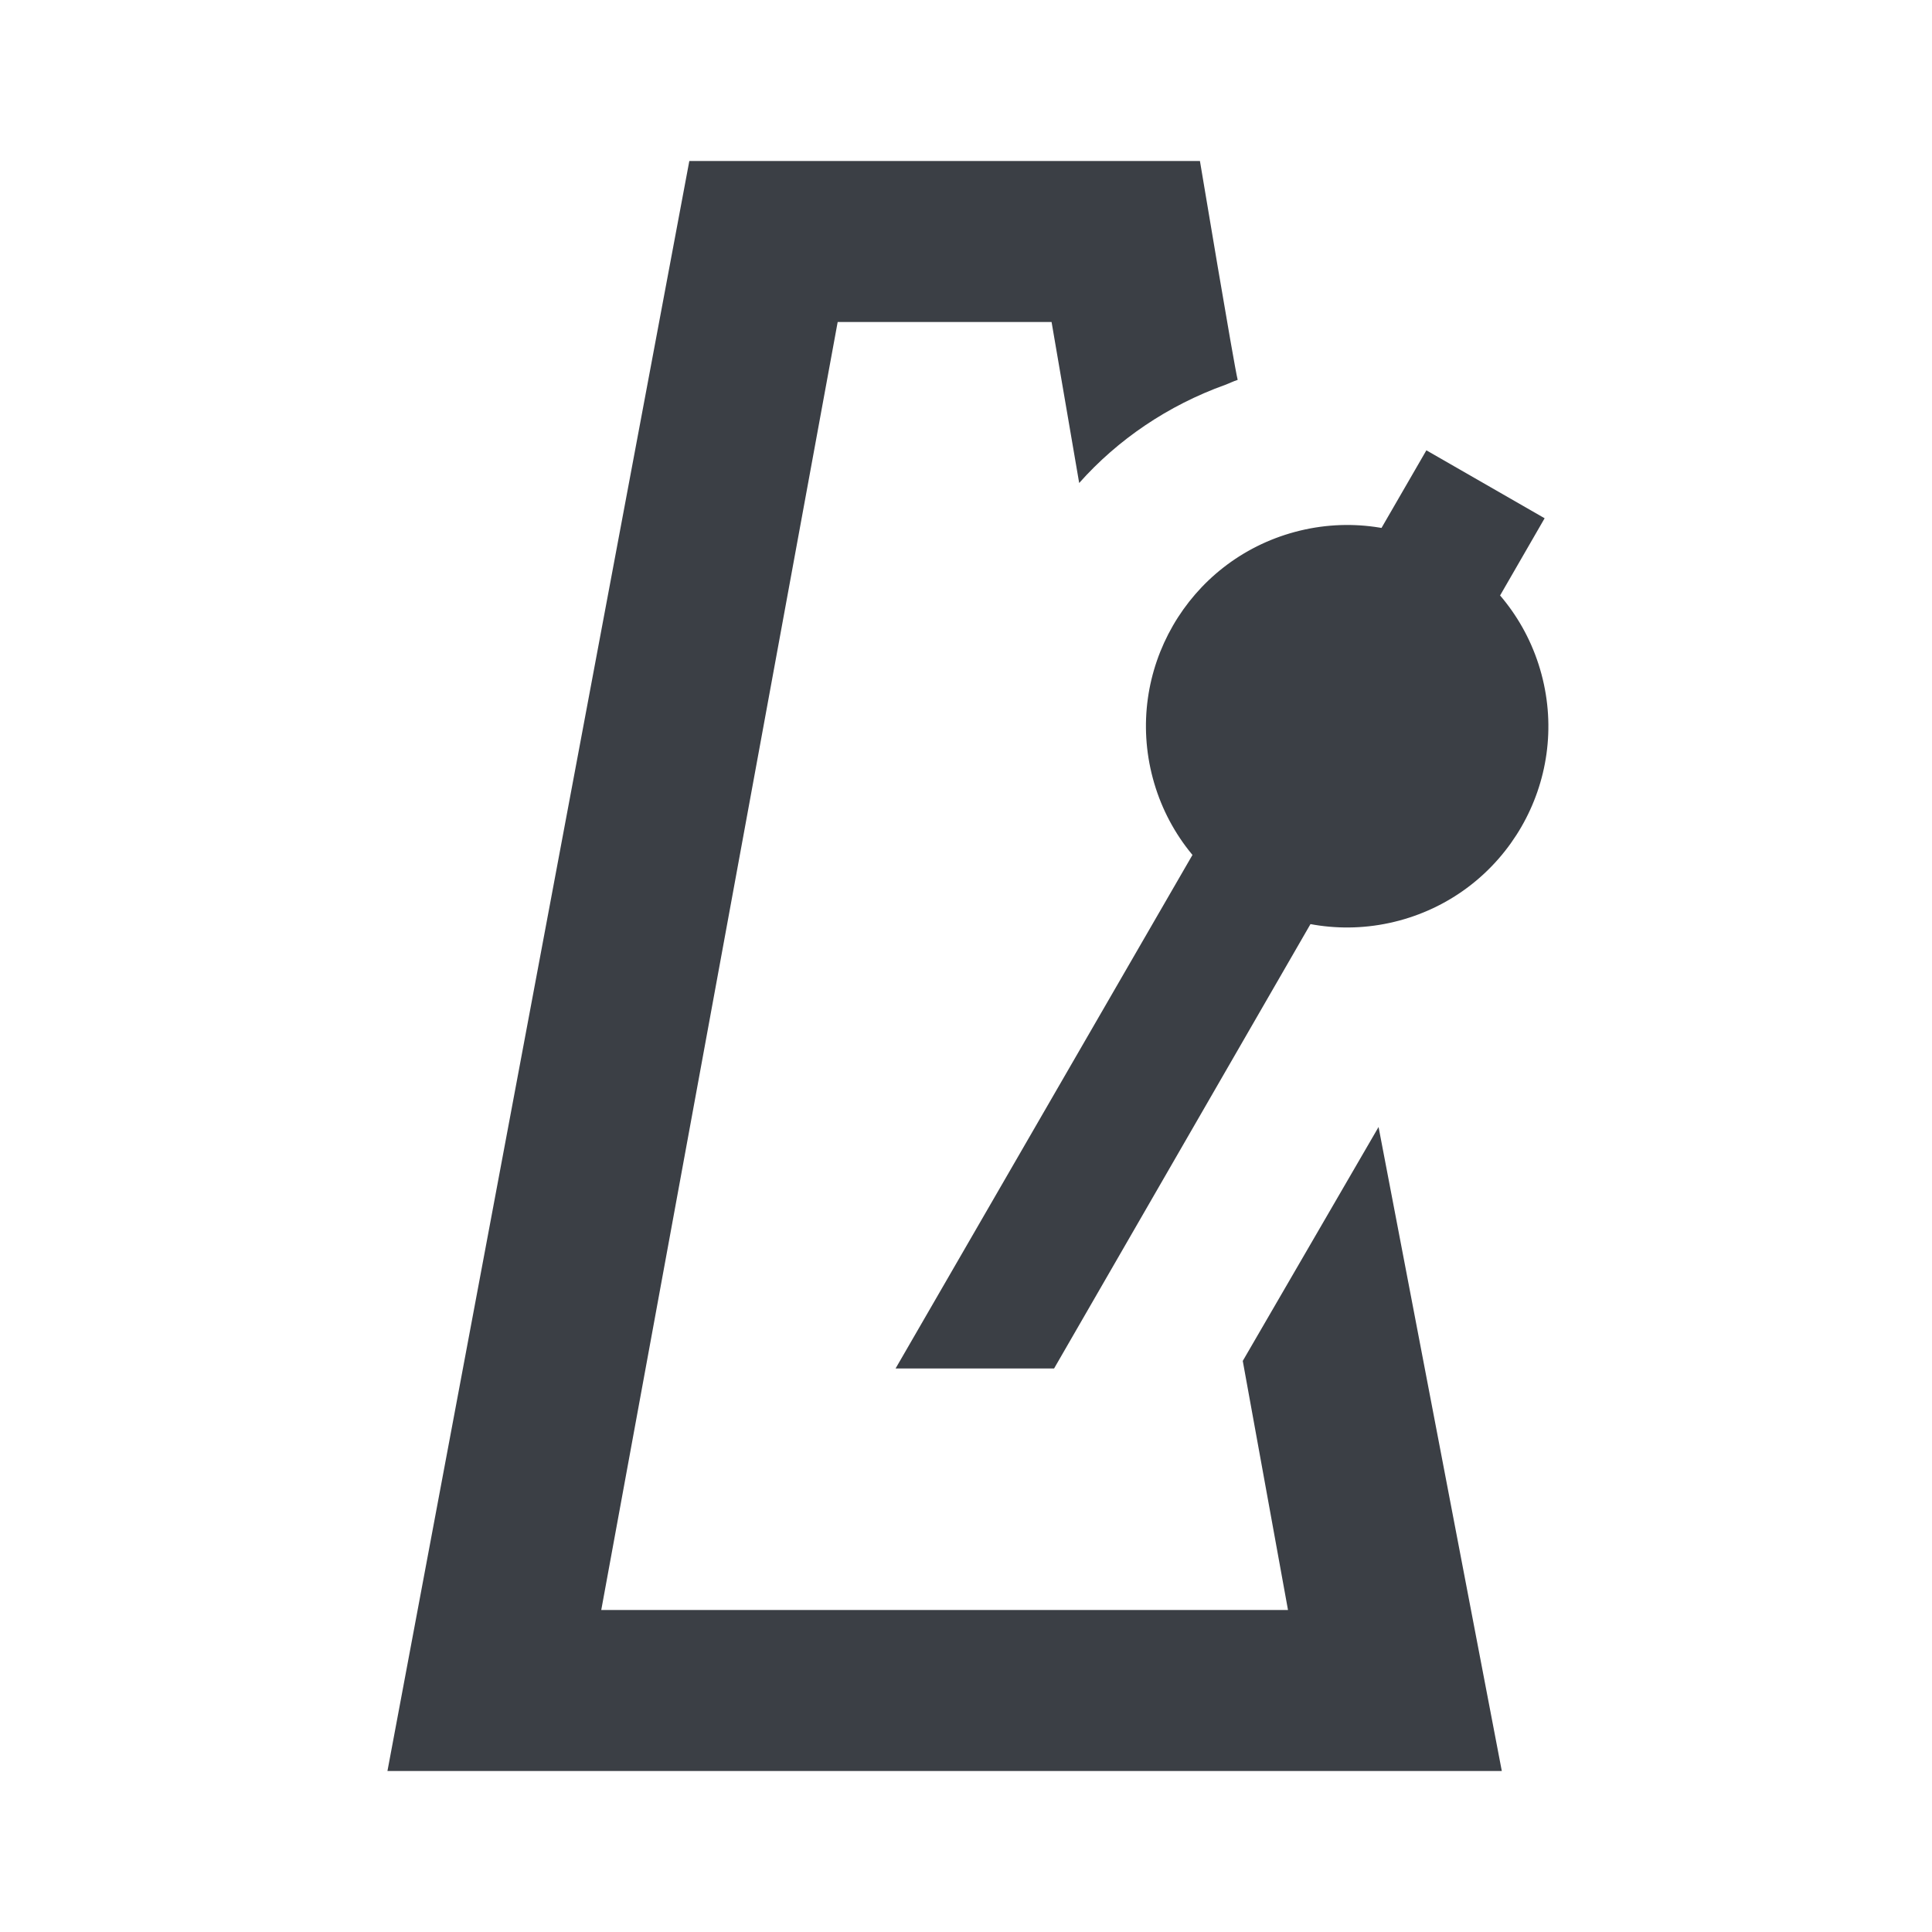 <svg xmlns="http://www.w3.org/2000/svg" xmlns:xlink="http://www.w3.org/1999/xlink" width="24" height="24" version="1.1" viewBox="0 0 24 24"><title>media-playback-metronome</title><desc>Created with Sketch.</desc><g id="Original-24" fill="none" fill-rule="evenodd" stroke="none" stroke-width="1"><g id="media-playback-metronome"><g><rect id="rect27705-9" width="24" height="24" x="0" y="0"/><path id="path17616-0" fill="#3B3F45" d="M8.563,2 L4.813,22 L18.656,22 L17.125,14 L15.438,16.906 L16,20 L7.469,20 L10.406,4 L13.063,4 L13.406,6 C13.887,5.459 14.508,5.037 15.219,4.781 C15.271,4.762 15.321,4.736 15.375,4.719 C15.333,4.56 14.906,2 14.906,2 L8.563,2 Z"/><polygon id="rect17622-4" fill="#3B3F45" points="17.719 5.594 11.125 17 13.094 17 19.188 6.438"/><path id="path17657-3-4" fill="#3B3F45" d="M19.234,9.022 C19.234,10.402 18.115,11.521 16.735,11.521 C15.354,11.521 14.235,10.402 14.235,9.022 C14.235,7.642 15.354,6.523 16.735,6.523 C18.115,6.523 19.234,7.642 19.234,9.022 Z" transform="translate(16.735, 9.022) rotate(75) translate(-16.735, -9.022)"/></g></g></g></svg>